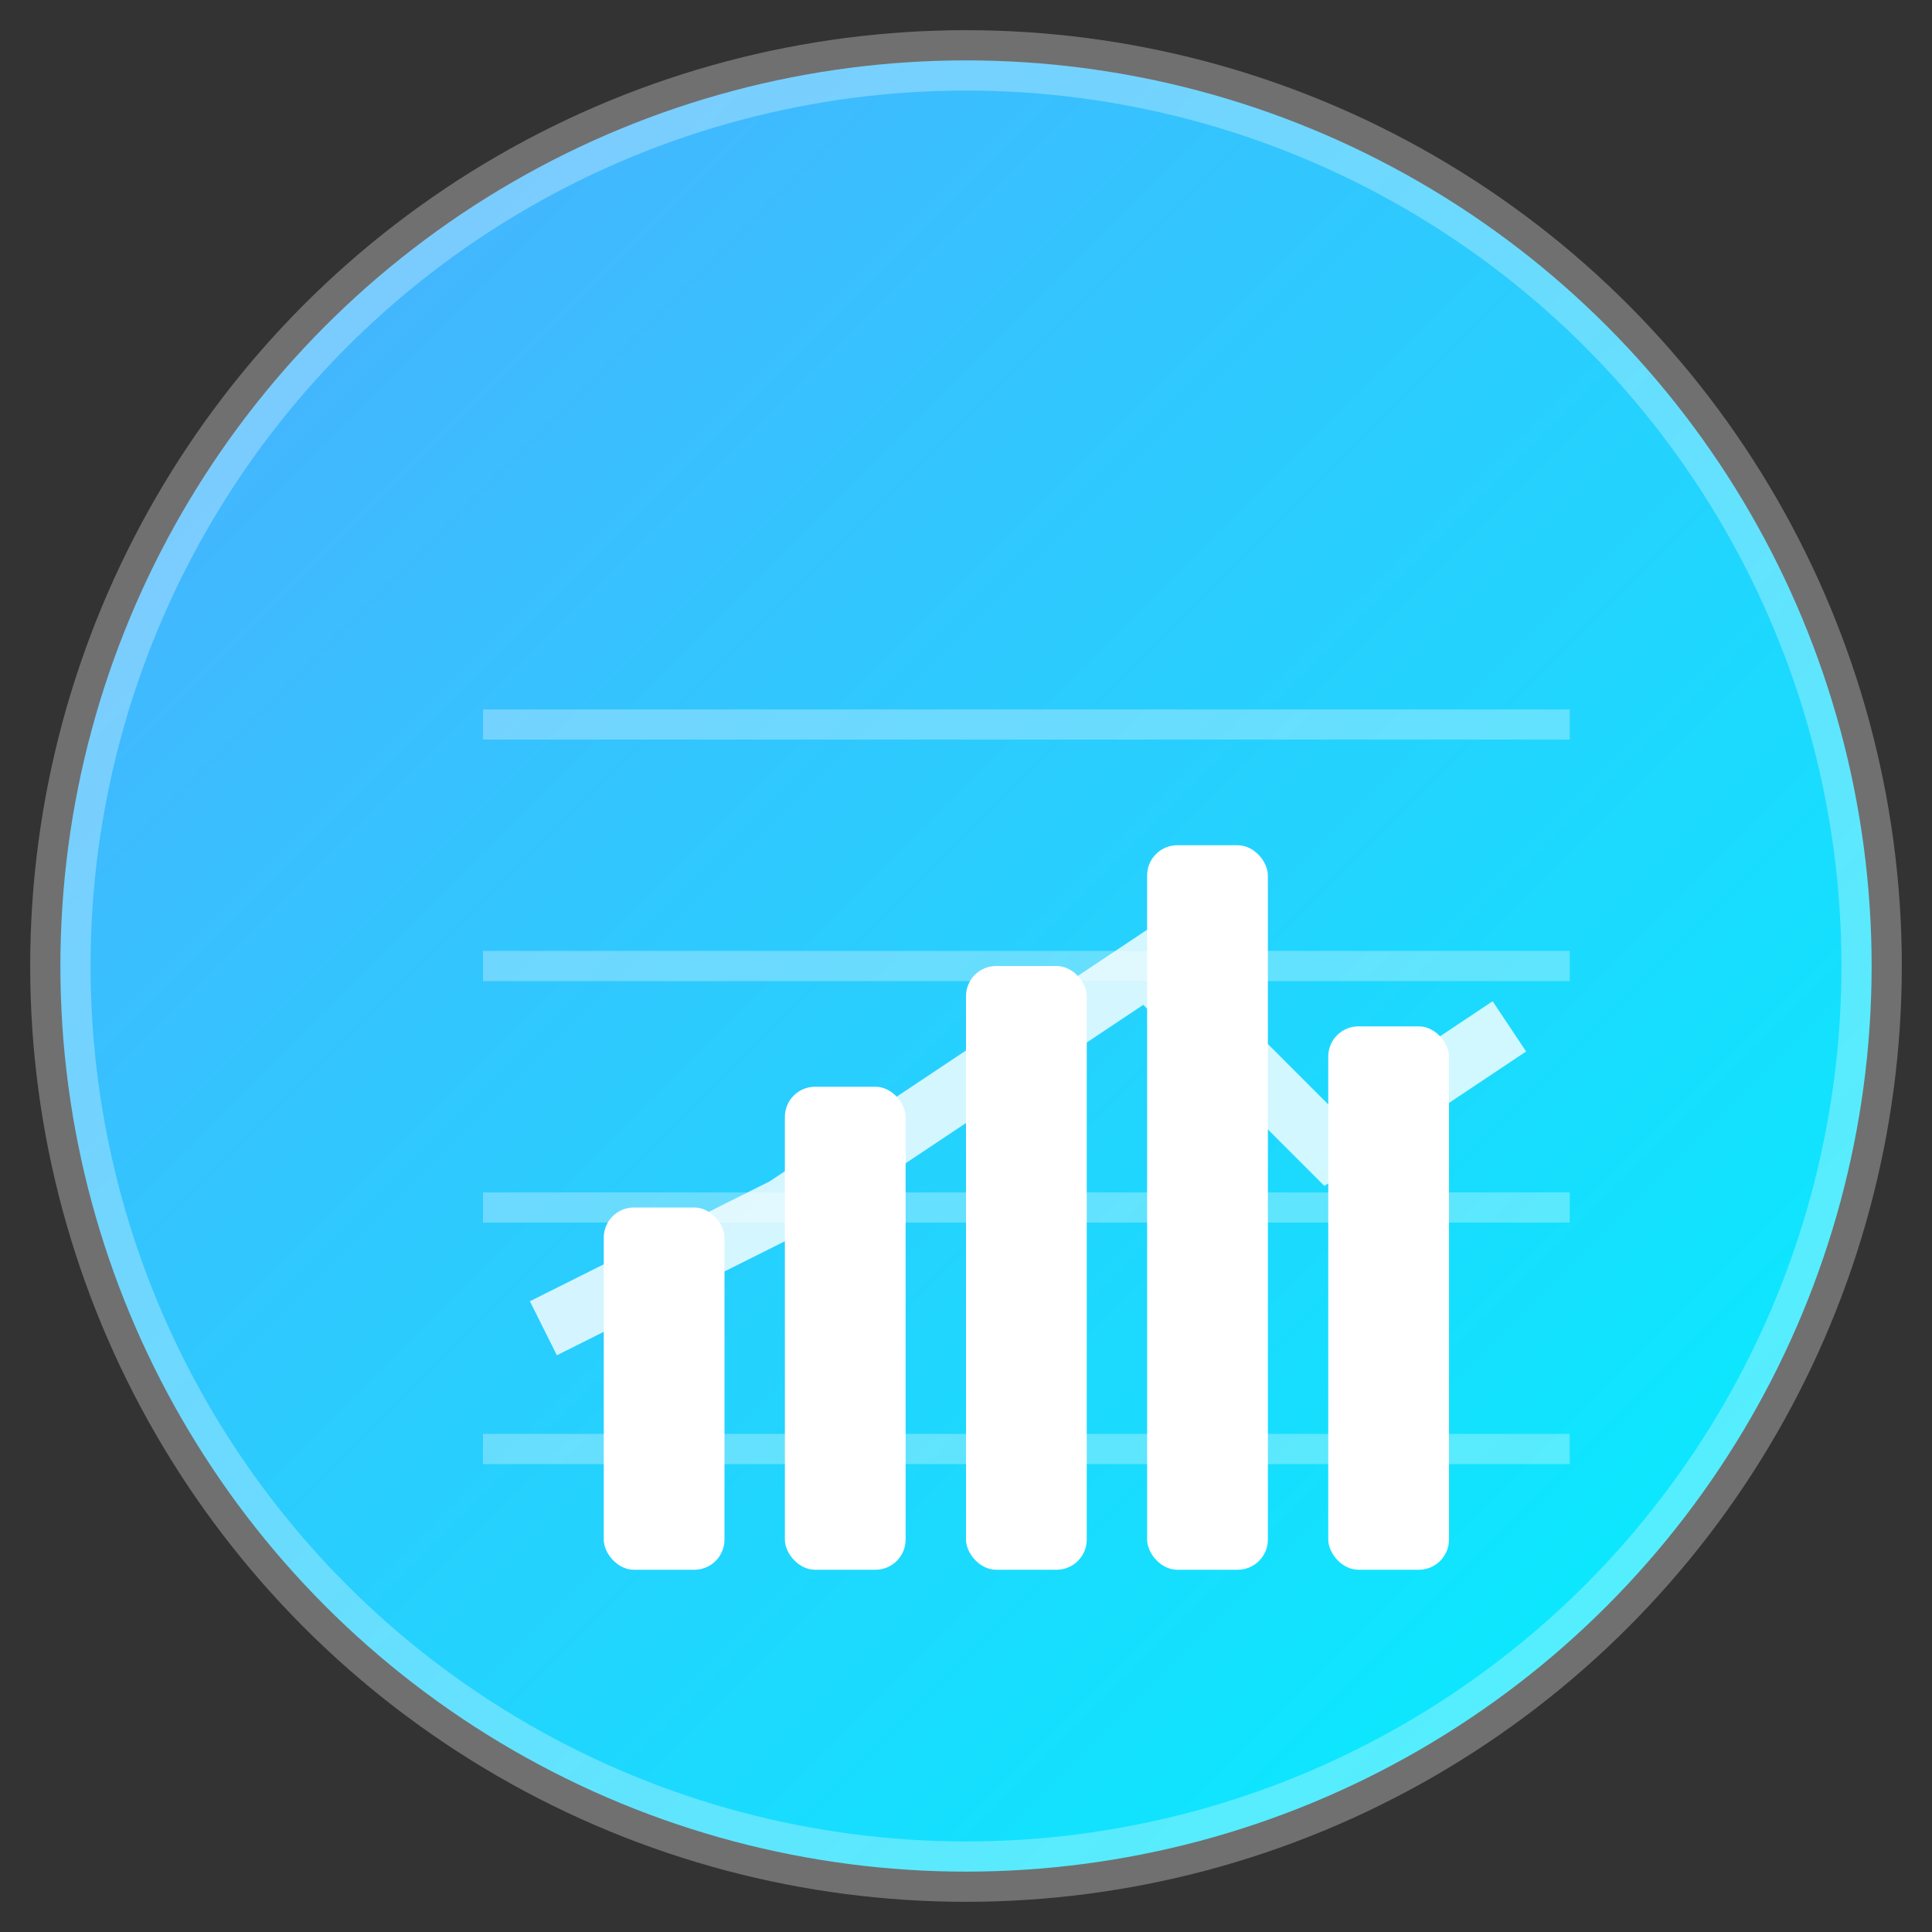 <svg width="64" height="64" viewBox="0 0 64 64" xmlns="http://www.w3.org/2000/svg">
  <rect x="0" y="0" width="64" height="64" fill="#333333" stroke="none"/>
  <defs>
    <linearGradient id="analyticsGradient" x1="0%" y1="0%" x2="100%" y2="100%">
      <stop offset="0%" style="stop-color:#4facfe;stop-opacity:1" />
      <stop offset="100%" style="stop-color:#00f2fe;stop-opacity:1" />
    </linearGradient>
  </defs>
  
  <!-- Background circle -->
  <circle cx="32" cy="32" r="30" fill="url(#analyticsGradient)" stroke="rgba(255,255,255,0.3)" stroke-width="2"/>
  
  <!-- Chart bars -->
  <rect x="20" y="40" width="4" height="12" fill="white" rx="1"/>
  <rect x="26" y="36" width="4" height="16" fill="white" rx="1"/>
  <rect x="32" y="32" width="4" height="20" fill="white" rx="1"/>
  <rect x="38" y="28" width="4" height="24" fill="white" rx="1"/>
  <rect x="44" y="34" width="4" height="18" fill="white" rx="1"/>
  
  <!-- Chart line -->
  <path d="M18 44 L26 40 L32 36 L38 32 L44 38 L50 34" stroke="rgba(255,255,255,0.8)" stroke-width="2" fill="none"/>
  
  <!-- Grid lines -->
  <line x1="16" y1="48" x2="52" y2="48" stroke="rgba(255,255,255,0.3)" stroke-width="1"/>
  <line x1="16" y1="40" x2="52" y2="40" stroke="rgba(255,255,255,0.3)" stroke-width="1"/>
  <line x1="16" y1="32" x2="52" y2="32" stroke="rgba(255,255,255,0.3)" stroke-width="1"/>
  <line x1="16" y1="24" x2="52" y2="24" stroke="rgba(255,255,255,0.3)" stroke-width="1"/>
</svg> 